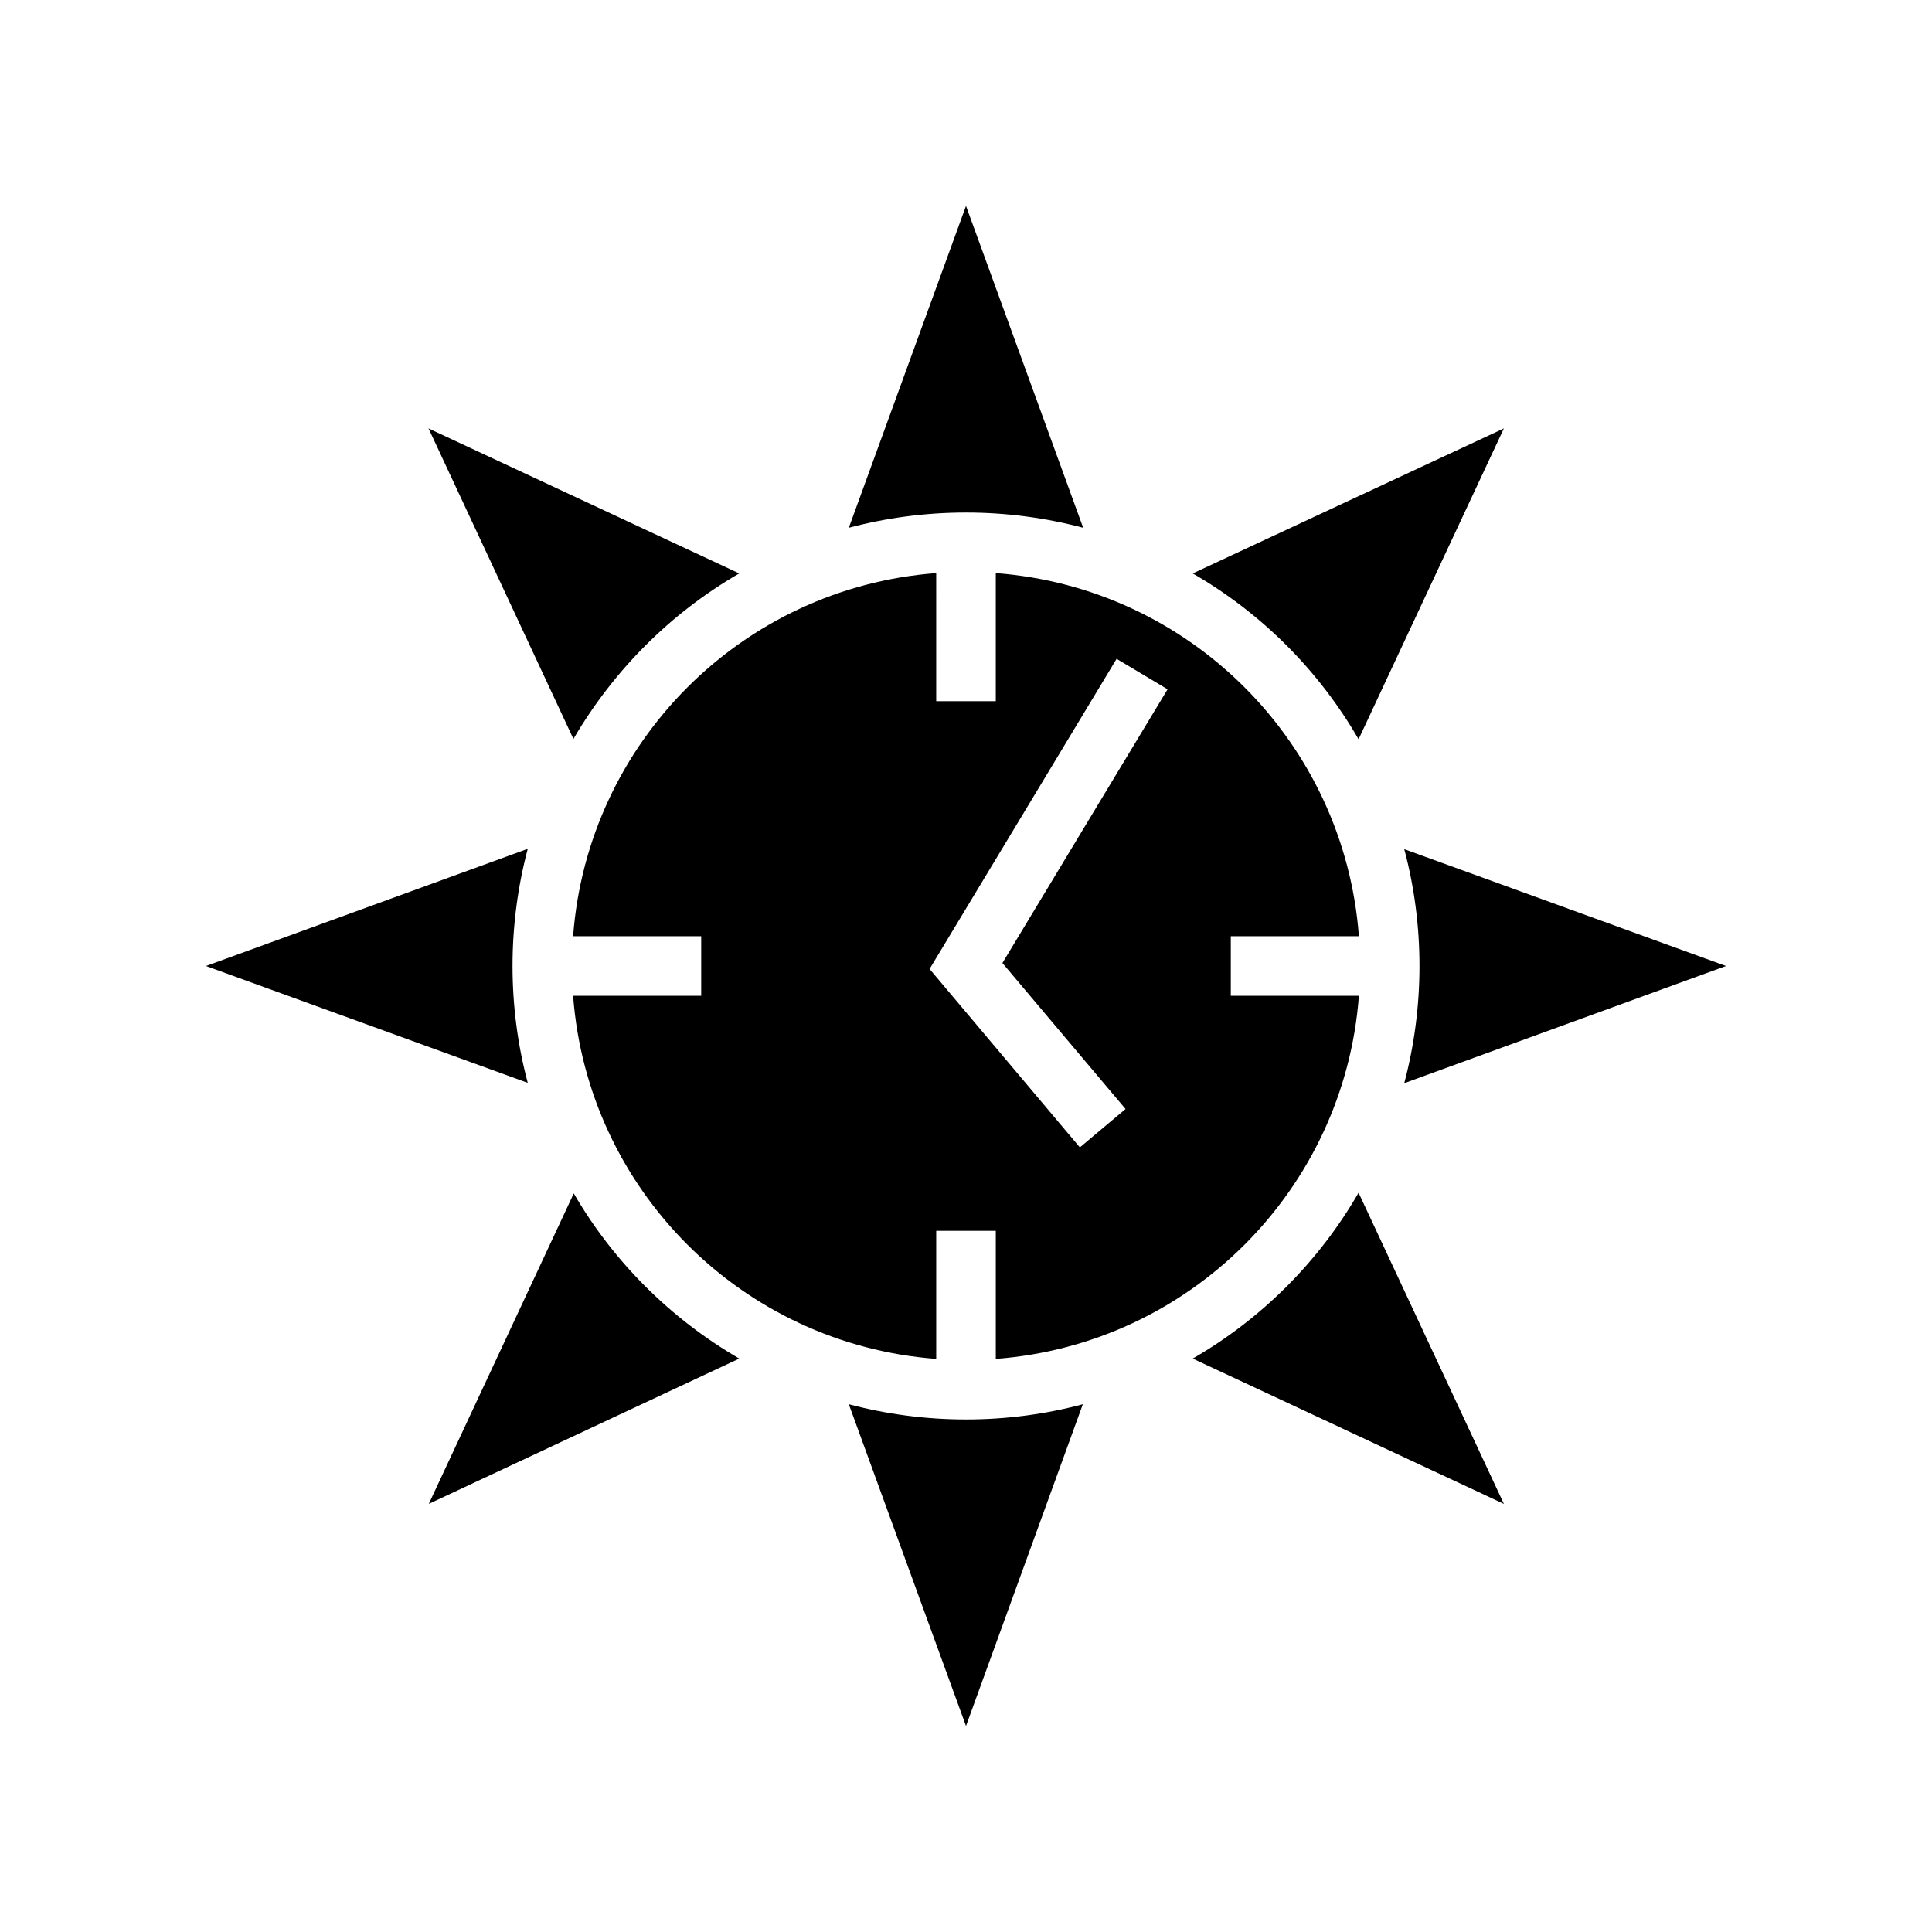 <svg xmlns="http://www.w3.org/2000/svg" width="100%" height="100%" viewBox="0 0 583.68 583.68"><path d="M291.84 62.21l-35.4 97.23c11.3-3 23.2-4.6 35.4-4.6s24.1 1.6 35.4 4.6z m162.5 67.22l-94 43.81c20.8 12 38.1 29.3 50.1 50.1z m-324.88 0l43.78 93.81c12.1-20.7 29.3-38 50.1-50zM282.84 173.14c-58.6 4.4-105.3 51.1-109.7 109.7H211.84v18h-38.7c4.4 58.6 51.1 105.3 109.7 109.7V371.84h18v38.7c58.6-4.4 105.3-51.1 109.7-109.7H371.84v-18h38.7c-4.4-58.6-51.1-105.3-109.7-109.7V211.84h-18z m54.5 25.9l15.4 9.2-49.9 82.7 37.2 44.1-13.8 11.6-45.4-53.9z m-177.9 57.4L62.22 291.84l97.22 35.3c-3-11.2-4.6-23.1-4.6-35.3 0-12.2 1.6-24.1 4.6-35.4z m264.8 0.1c3 11.2 4.6 23.1 4.6 35.3 0 12.2-1.6 24.1-4.6 35.4l97.2-35.4z m-13.8 103.8c-12 20.8-29.3 38.1-50.1 50.1l94 43.9z m-237.1 0.2l-43.8 93.8 93.8-43.9c-20.7-12-38-29.2-50-49.9z m83.1 63.7l35.4 97.2 35.3-97.2c-11.2 3-23.1 4.6-35.3 4.6-12.2 0-24.1-1.6-35.4-4.6z" /></svg>